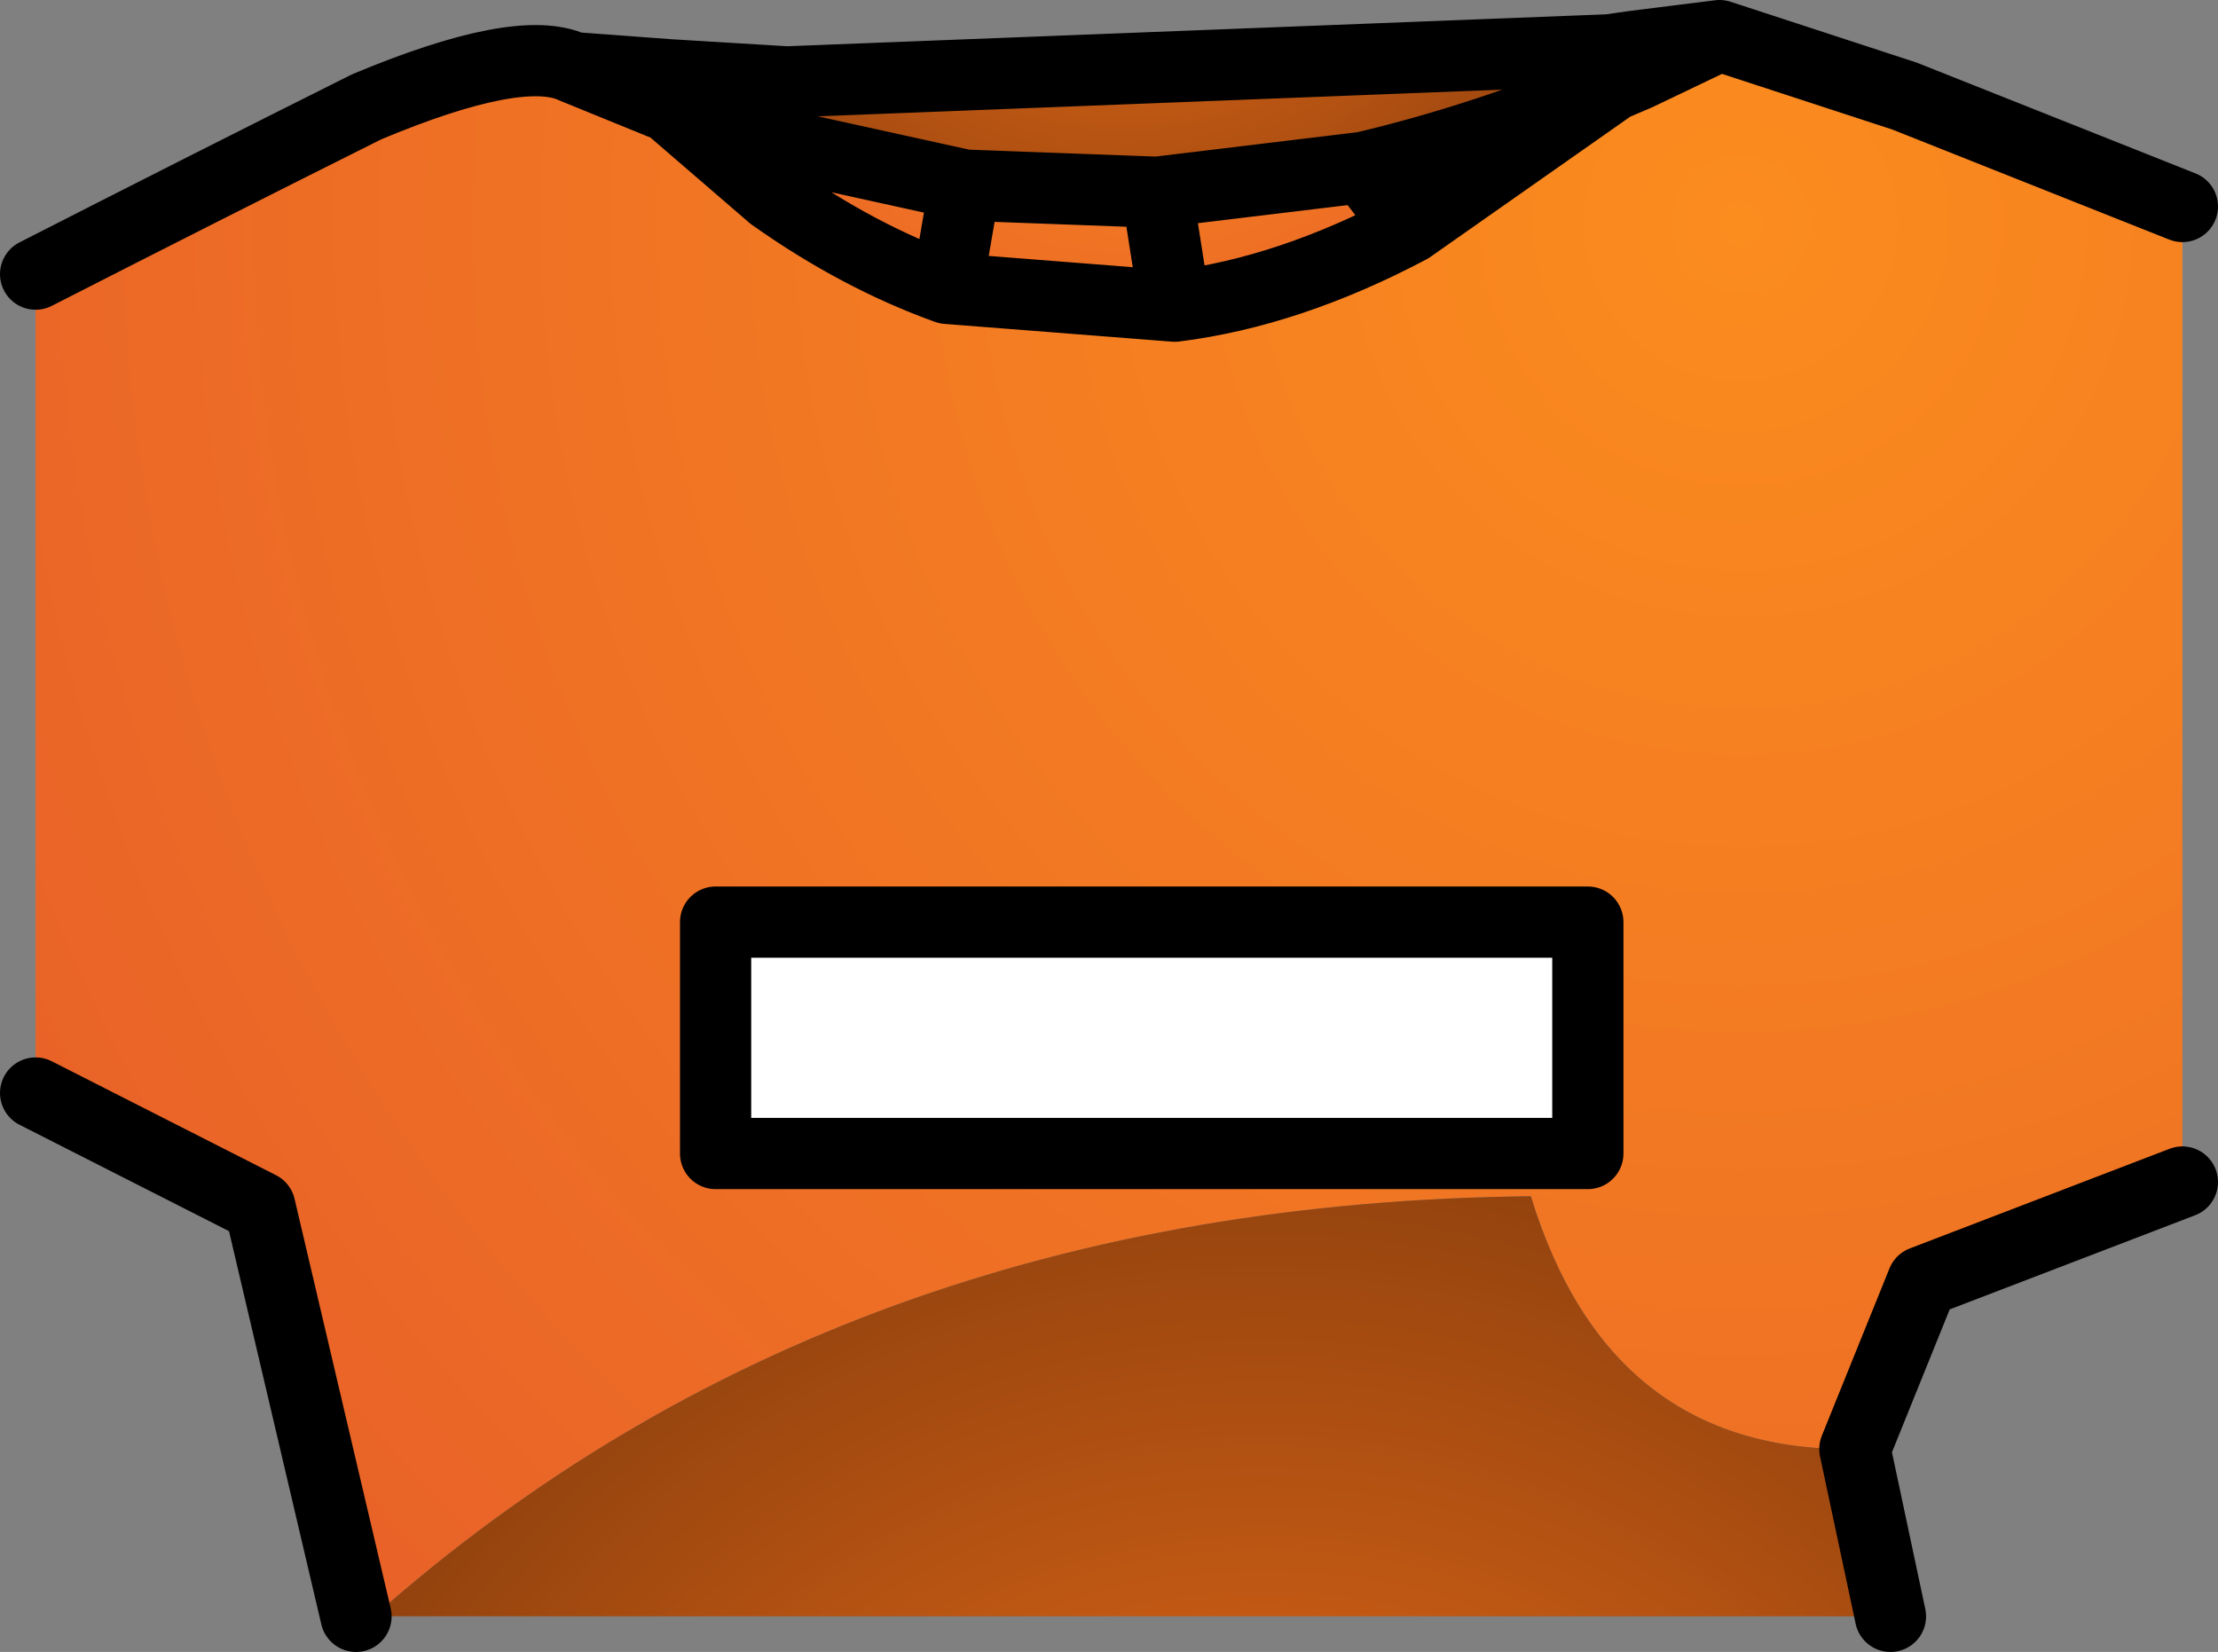 <?xml version="1.0" encoding="UTF-8" standalone="no"?>
<svg xmlns:xlink="http://www.w3.org/1999/xlink" height="23.2px" width="31.15px" xmlns="http://www.w3.org/2000/svg">
  <rect width="100%" height="100%" fill="#808080" stroke="none"/>
  <g transform="matrix(1.0, 0.0, 0.0, 1.0, 15.5, 7.35)">
    <path d="M7.45 -6.7 L8.65 -6.85 7.5 -6.3 7.45 -6.7 M-7.45 -6.4 L-6.1 -6.3 -6.1 -5.85 -7.45 -6.4" fill="url(#gradient0)" fill-rule="evenodd" stroke="none"/>
    <path d="M8.65 -6.85 L11.25 -6.0 15.15 -4.45 15.15 9.25 11.5 10.65 10.55 13.0 Q7.1 13.05 6.0 9.45 -3.7 9.55 -10.25 15.35 L-10.5 15.35 -11.85 9.6 -15.0 8.0 -15.0 -3.5 Q-12.65 -4.7 -10.35 -5.85 -8.2 -6.75 -7.45 -6.4 L-6.1 -5.85 -4.65 -4.6 Q-3.45 -3.75 -2.2 -3.3 L1.0 -3.05 Q2.6 -3.25 4.3 -4.15 L7.15 -6.15 7.5 -6.3 8.65 -6.85 M6.8 8.85 L6.8 5.6 -5.45 5.6 -5.45 8.85 6.8 8.85" fill="url(#gradient1)" fill-rule="evenodd" stroke="none"/>
    <path d="M7.1 -6.65 L7.45 -6.7 7.5 -6.3 7.15 -6.15 7.1 -6.65 M-6.1 -6.3 L-4.45 -6.2 -4.45 -5.3 -6.1 -5.85 -6.1 -6.3" fill="url(#gradient2)" fill-rule="evenodd" stroke="none"/>
    <path d="M10.55 13.0 L11.05 15.35 -10.25 15.35 Q-3.7 9.55 6.0 9.45 7.1 13.05 10.55 13.0" fill="url(#gradient3)" fill-rule="evenodd" stroke="none"/>
    <path d="M-4.45 -6.2 L7.1 -6.65 7.15 -6.15 Q5.35 -5.4 3.65 -5.0 L0.75 -4.65 -1.95 -4.75 -4.45 -5.3 -4.45 -6.2" fill="url(#gradient4)" fill-rule="evenodd" stroke="none"/>
    <path d="M-4.45 -5.3 L-1.95 -4.75 0.75 -4.65 3.65 -5.0 Q5.35 -5.4 7.15 -6.15 L4.3 -4.15 Q2.6 -3.25 1.0 -3.05 L-2.2 -3.3 Q-3.45 -3.75 -4.65 -4.6 L-6.1 -5.85 -4.45 -5.3 -4.65 -4.6 -4.45 -5.3 M4.3 -4.15 L3.65 -5.0 4.3 -4.15 M0.75 -4.65 L1.0 -3.05 0.75 -4.65 M-1.95 -4.75 L-2.2 -3.3 -1.95 -4.75" fill="url(#gradient5)" fill-rule="evenodd" stroke="none"/>
    <path d="M6.8 8.85 L-5.45 8.85 -5.45 5.6 6.8 5.6 6.8 8.85" fill="#ffffff" fill-rule="evenodd" stroke="none"/>
    <path d="M7.1 -6.65 L7.45 -6.7 8.65 -6.85 11.25 -6.0 15.15 -4.45 M15.15 9.25 L11.5 10.65 10.55 13.0 11.05 15.35 M-10.5 15.35 L-11.85 9.6 -15.0 8.0 M-15.0 -3.5 Q-12.65 -4.7 -10.35 -5.85 -8.2 -6.75 -7.45 -6.4 L-6.1 -6.3 -4.45 -6.2 7.1 -6.65 M7.15 -6.15 L7.5 -6.3 8.65 -6.85 M-4.45 -5.3 L-1.95 -4.75 0.75 -4.65 3.65 -5.0 Q5.35 -5.4 7.15 -6.15 L4.3 -4.15 Q2.6 -3.25 1.0 -3.05 L-2.2 -3.3 Q-3.45 -3.75 -4.65 -4.6 L-6.1 -5.85 -7.45 -6.4 M1.0 -3.05 L0.75 -4.65 M3.65 -5.0 L4.3 -4.15 M6.8 8.85 L-5.45 8.85 -5.45 5.6 6.8 5.6 6.8 8.85 M-2.2 -3.3 L-1.95 -4.75 M-4.65 -4.6 L-4.45 -5.3 -6.1 -5.85" fill="none" stroke="#000000" stroke-linecap="round" stroke-linejoin="round" stroke-width="1.0"/>
  </g>
  <defs>
    <radialGradient cx="0" cy="0" gradientTransform="matrix(0.01, 0.0, 0.0, 0.01, 0.3, -10.85)" gradientUnits="userSpaceOnUse" id="gradient0" r="819.2" spreadMethod="pad">
      <stop offset="0.0" stop-color="#ffffff"/>
      <stop offset="1.0" stop-color="#2b2b2b"/>
    </radialGradient>
    <radialGradient cx="0" cy="0" gradientTransform="matrix(0.034, 0.0, 0.0, 0.034, 8.95, -4.2)" gradientUnits="userSpaceOnUse" id="gradient1" r="819.2" spreadMethod="pad">
      <stop offset="0.0" stop-color="#fb8c1e"/>
      <stop offset="1.0" stop-color="#e86128"/>
    </radialGradient>
    <radialGradient cx="0" cy="0" gradientTransform="matrix(0.01, 0.0, 0.0, 0.01, 0.3, -10.85)" gradientUnits="userSpaceOnUse" id="gradient2" r="819.2" spreadMethod="pad">
      <stop offset="0.0" stop-color="#d55500"/>
      <stop offset="1.0" stop-color="#562607"/>
    </radialGradient>
    <radialGradient cx="0" cy="0" gradientTransform="matrix(0.018, 0.0, 0.0, 0.018, 2.25, 23.7)" gradientUnits="userSpaceOnUse" id="gradient3" r="819.2" spreadMethod="pad">
      <stop offset="0.0" stop-color="#fd751c"/>
      <stop offset="1.0" stop-color="#94430e"/>
    </radialGradient>
    <radialGradient cx="0" cy="0" gradientTransform="matrix(0.01, 0.0, 0.0, 0.01, 0.3, -10.85)" gradientUnits="userSpaceOnUse" id="gradient4" r="819.2" spreadMethod="pad">
      <stop offset="0.0" stop-color="#fd751c"/>
      <stop offset="1.0" stop-color="#94430e"/>
    </radialGradient>
    <radialGradient cx="0" cy="0" gradientTransform="matrix(0.009, 0.0, 0.0, 0.009, 0.3, -8.25)" gradientUnits="userSpaceOnUse" id="gradient5" r="819.2" spreadMethod="pad">
      <stop offset="0.0" stop-color="#fb8c1e"/>
      <stop offset="1.0" stop-color="#e86128"/>
    </radialGradient>
  </defs>
</svg>
